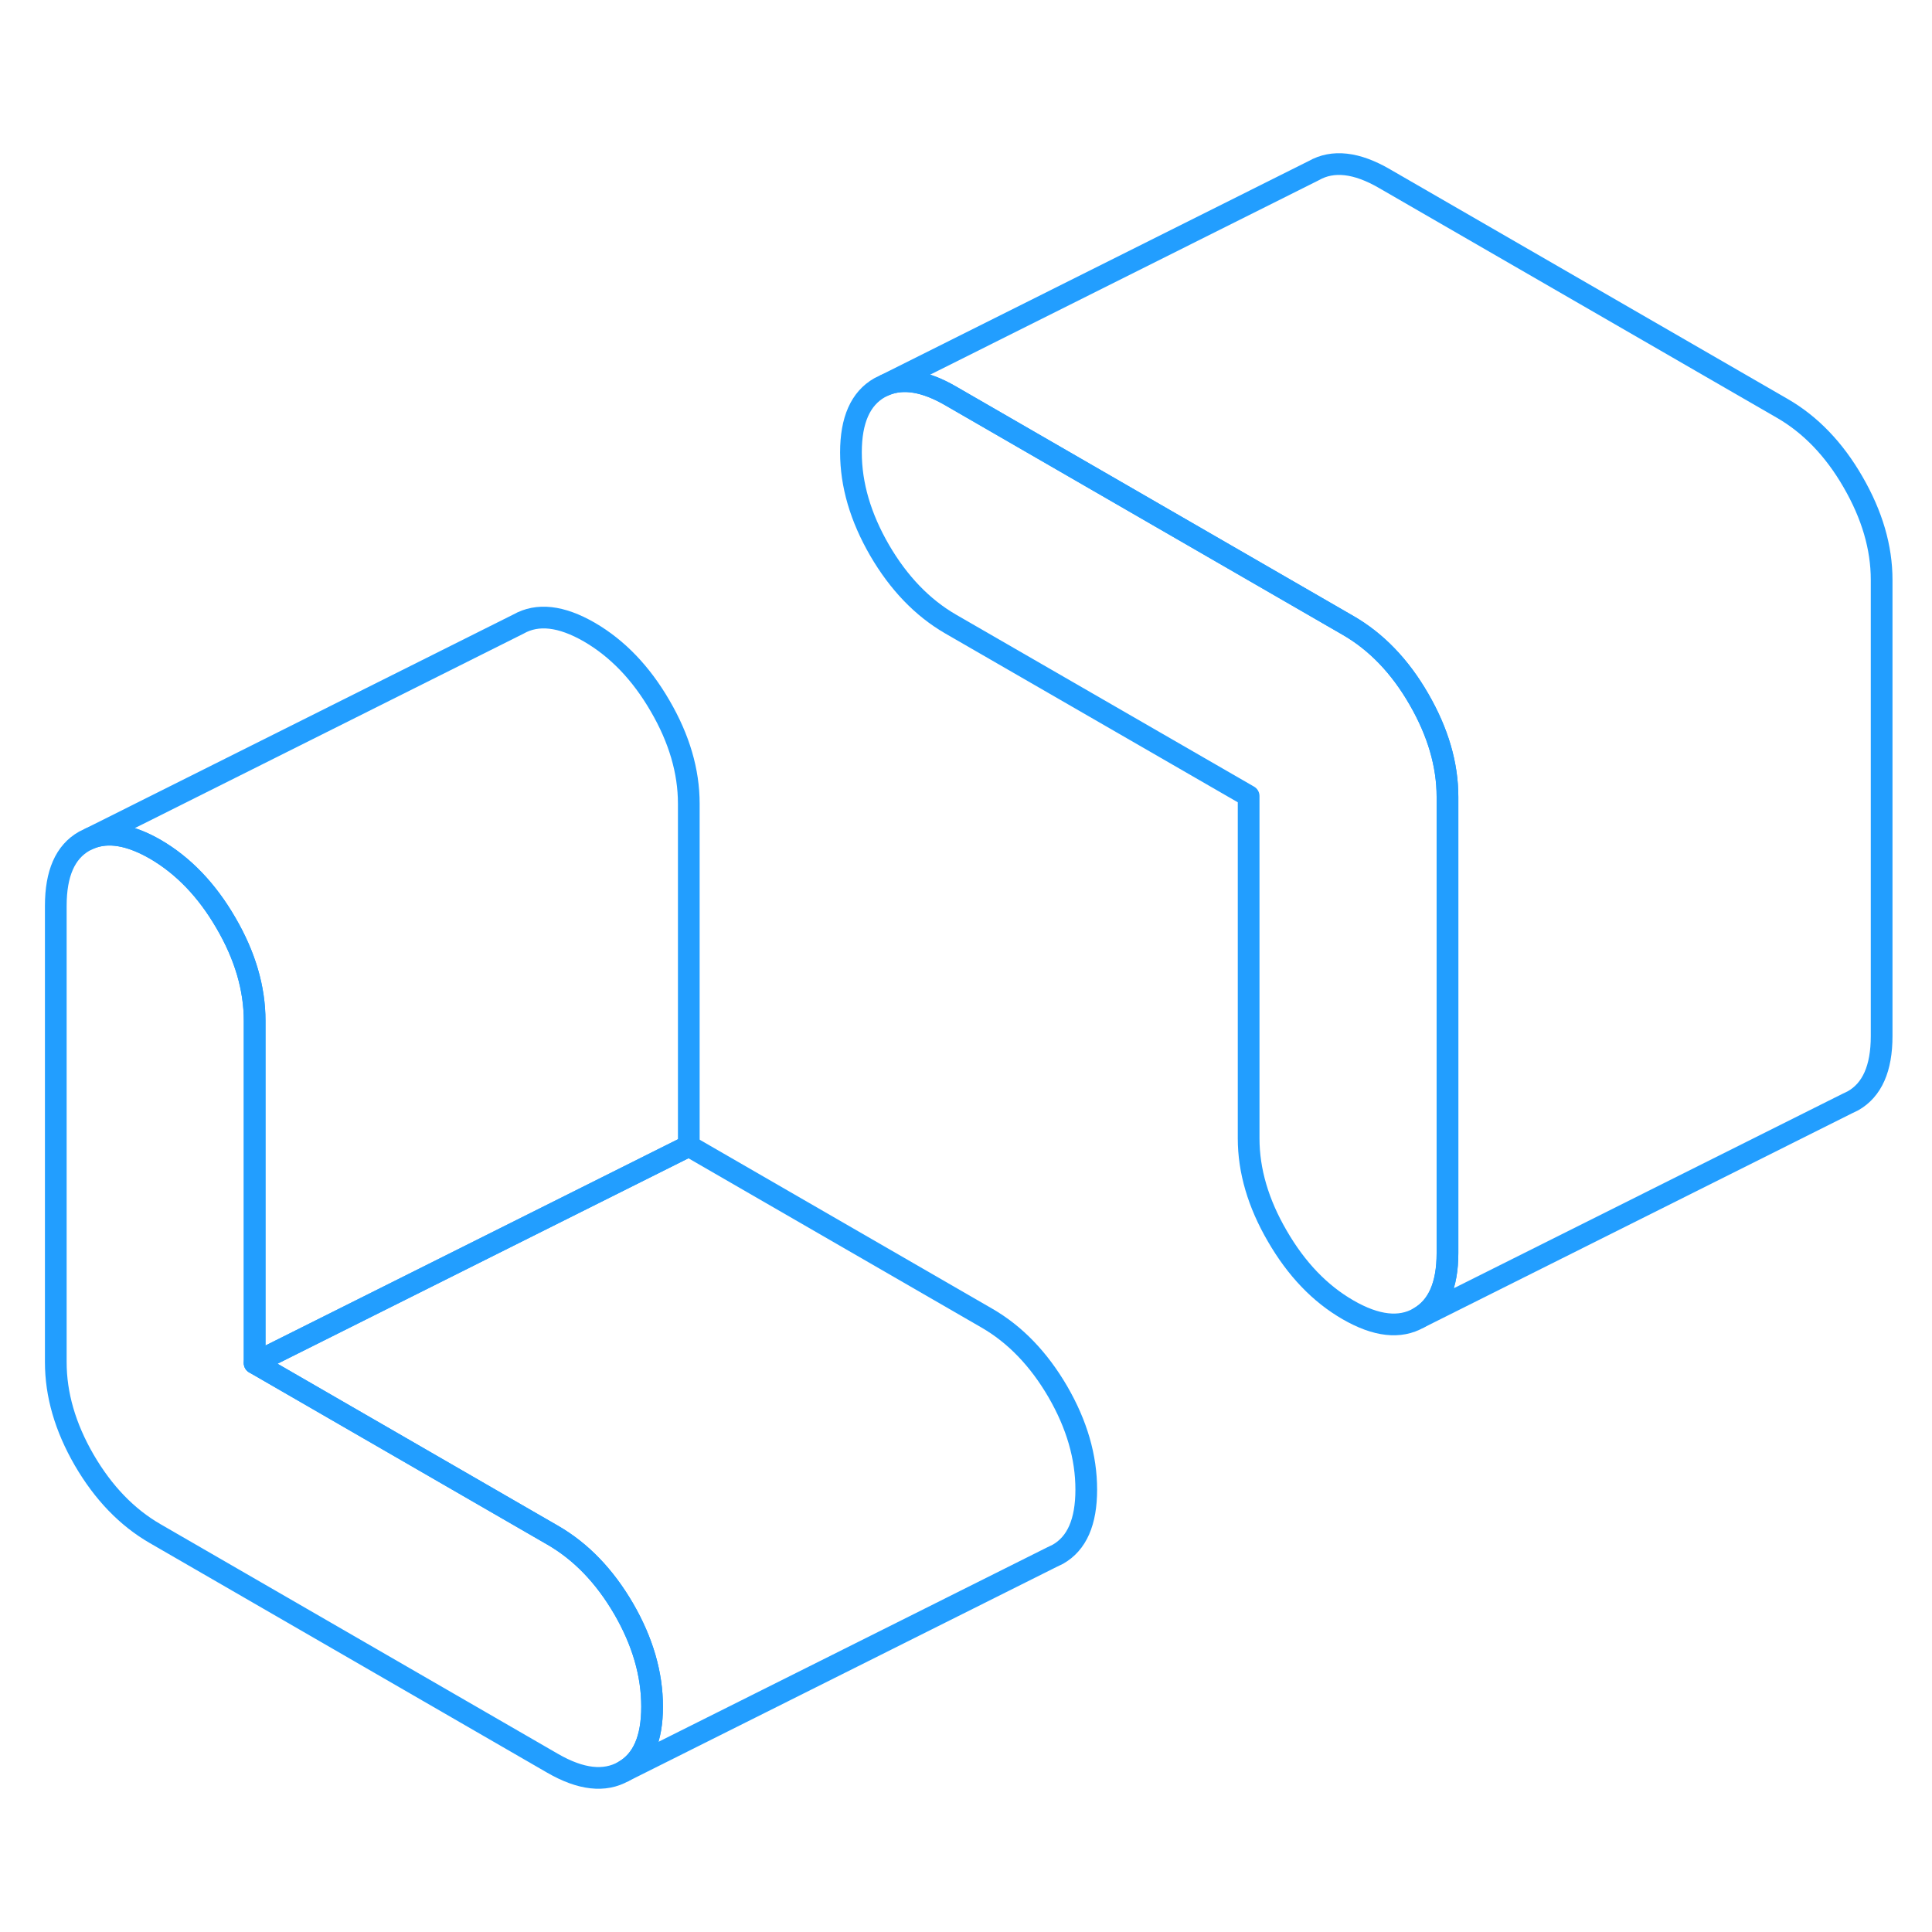 <svg width="48" height="48" viewBox="0 0 89 79" fill="none" xmlns="http://www.w3.org/2000/svg" stroke-width="1px" stroke-linecap="round" stroke-linejoin="round"><path d="M66.68 31.71V52.73C66.68 54.22 66.24 55.21 65.36 55.71C64.49 56.21 63.4 56.09 62.1 55.34C60.8 54.59 59.72 53.46 58.84 51.94C57.96 50.43 57.52 48.93 57.52 47.44V31.67L43.78 23.74C42.49 22.99 41.4 21.86 40.52 20.35C39.64 18.83 39.2 17.33 39.2 15.84C39.2 14.35 39.64 13.36 40.52 12.86L40.79 12.73C41.62 12.39 42.62 12.56 43.78 13.23L62.1 23.81C63.4 24.56 64.49 25.69 65.36 27.2C66.24 28.72 66.68 30.22 66.68 31.71Z" stroke="#229EFF" stroke-linejoin="round"/><path d="M30.04 73.62C30.04 75.11 29.61 76.1 28.73 76.6C27.85 77.1 26.76 76.98 25.46 76.23L7.15 65.65C5.85 64.9 4.76 63.77 3.88 62.26C3 60.74 2.57 59.24 2.57 57.75V36.73C2.57 35.24 3 34.25 3.88 33.75L4.15 33.62C4.98 33.28 5.98 33.45 7.15 34.12C8.44 34.87 9.53 36 10.41 37.52C11.29 39.03 11.73 40.53 11.73 42.02V57.79L25.46 65.72C26.76 66.47 27.85 67.6 28.73 69.11C29.61 70.63 30.04 72.13 30.04 73.62Z" stroke="#229EFF" stroke-linejoin="round"/><path d="M31.73 32.02V47.79L11.73 57.79V42.02C11.73 40.53 11.29 39.03 10.41 37.52C9.53 36 8.44 34.87 7.15 34.12C5.98 33.45 4.98 33.28 4.15 33.62L23.88 23.75C24.76 23.25 25.85 23.37 27.15 24.12C28.44 24.87 29.53 26 30.41 27.52C31.29 29.03 31.73 30.53 31.73 32.02Z" stroke="#229EFF" stroke-linejoin="round"/><path d="M50.04 63.62C50.04 65.11 49.611 66.1 48.73 66.6L48.46 66.73L28.73 76.6C29.61 76.1 30.04 75.11 30.04 73.62C30.04 72.13 29.61 70.63 28.73 69.11C27.851 67.6 26.76 66.47 25.46 65.72L11.73 57.79L31.73 47.79L45.46 55.72C46.76 56.47 47.85 57.6 48.73 59.11C49.611 60.63 50.04 62.13 50.04 63.62Z" stroke="#229EFF" stroke-linejoin="round"/><path d="M86.68 21.71V42.73C86.68 44.22 86.24 45.21 85.36 45.71L85.09 45.84L65.36 55.71C66.24 55.21 66.68 54.22 66.68 52.73V31.71C66.68 30.22 66.24 28.72 65.36 27.2C64.49 25.69 63.4 24.56 62.1 23.81L43.78 13.23C42.62 12.56 41.62 12.39 40.79 12.73L60.52 2.86C61.4 2.36 62.49 2.48 63.78 3.23L82.1 13.81C83.4 14.56 84.49 15.69 85.36 17.2C86.24 18.72 86.68 20.22 86.68 21.71Z" stroke="#229EFF" stroke-linejoin="round"/></svg>